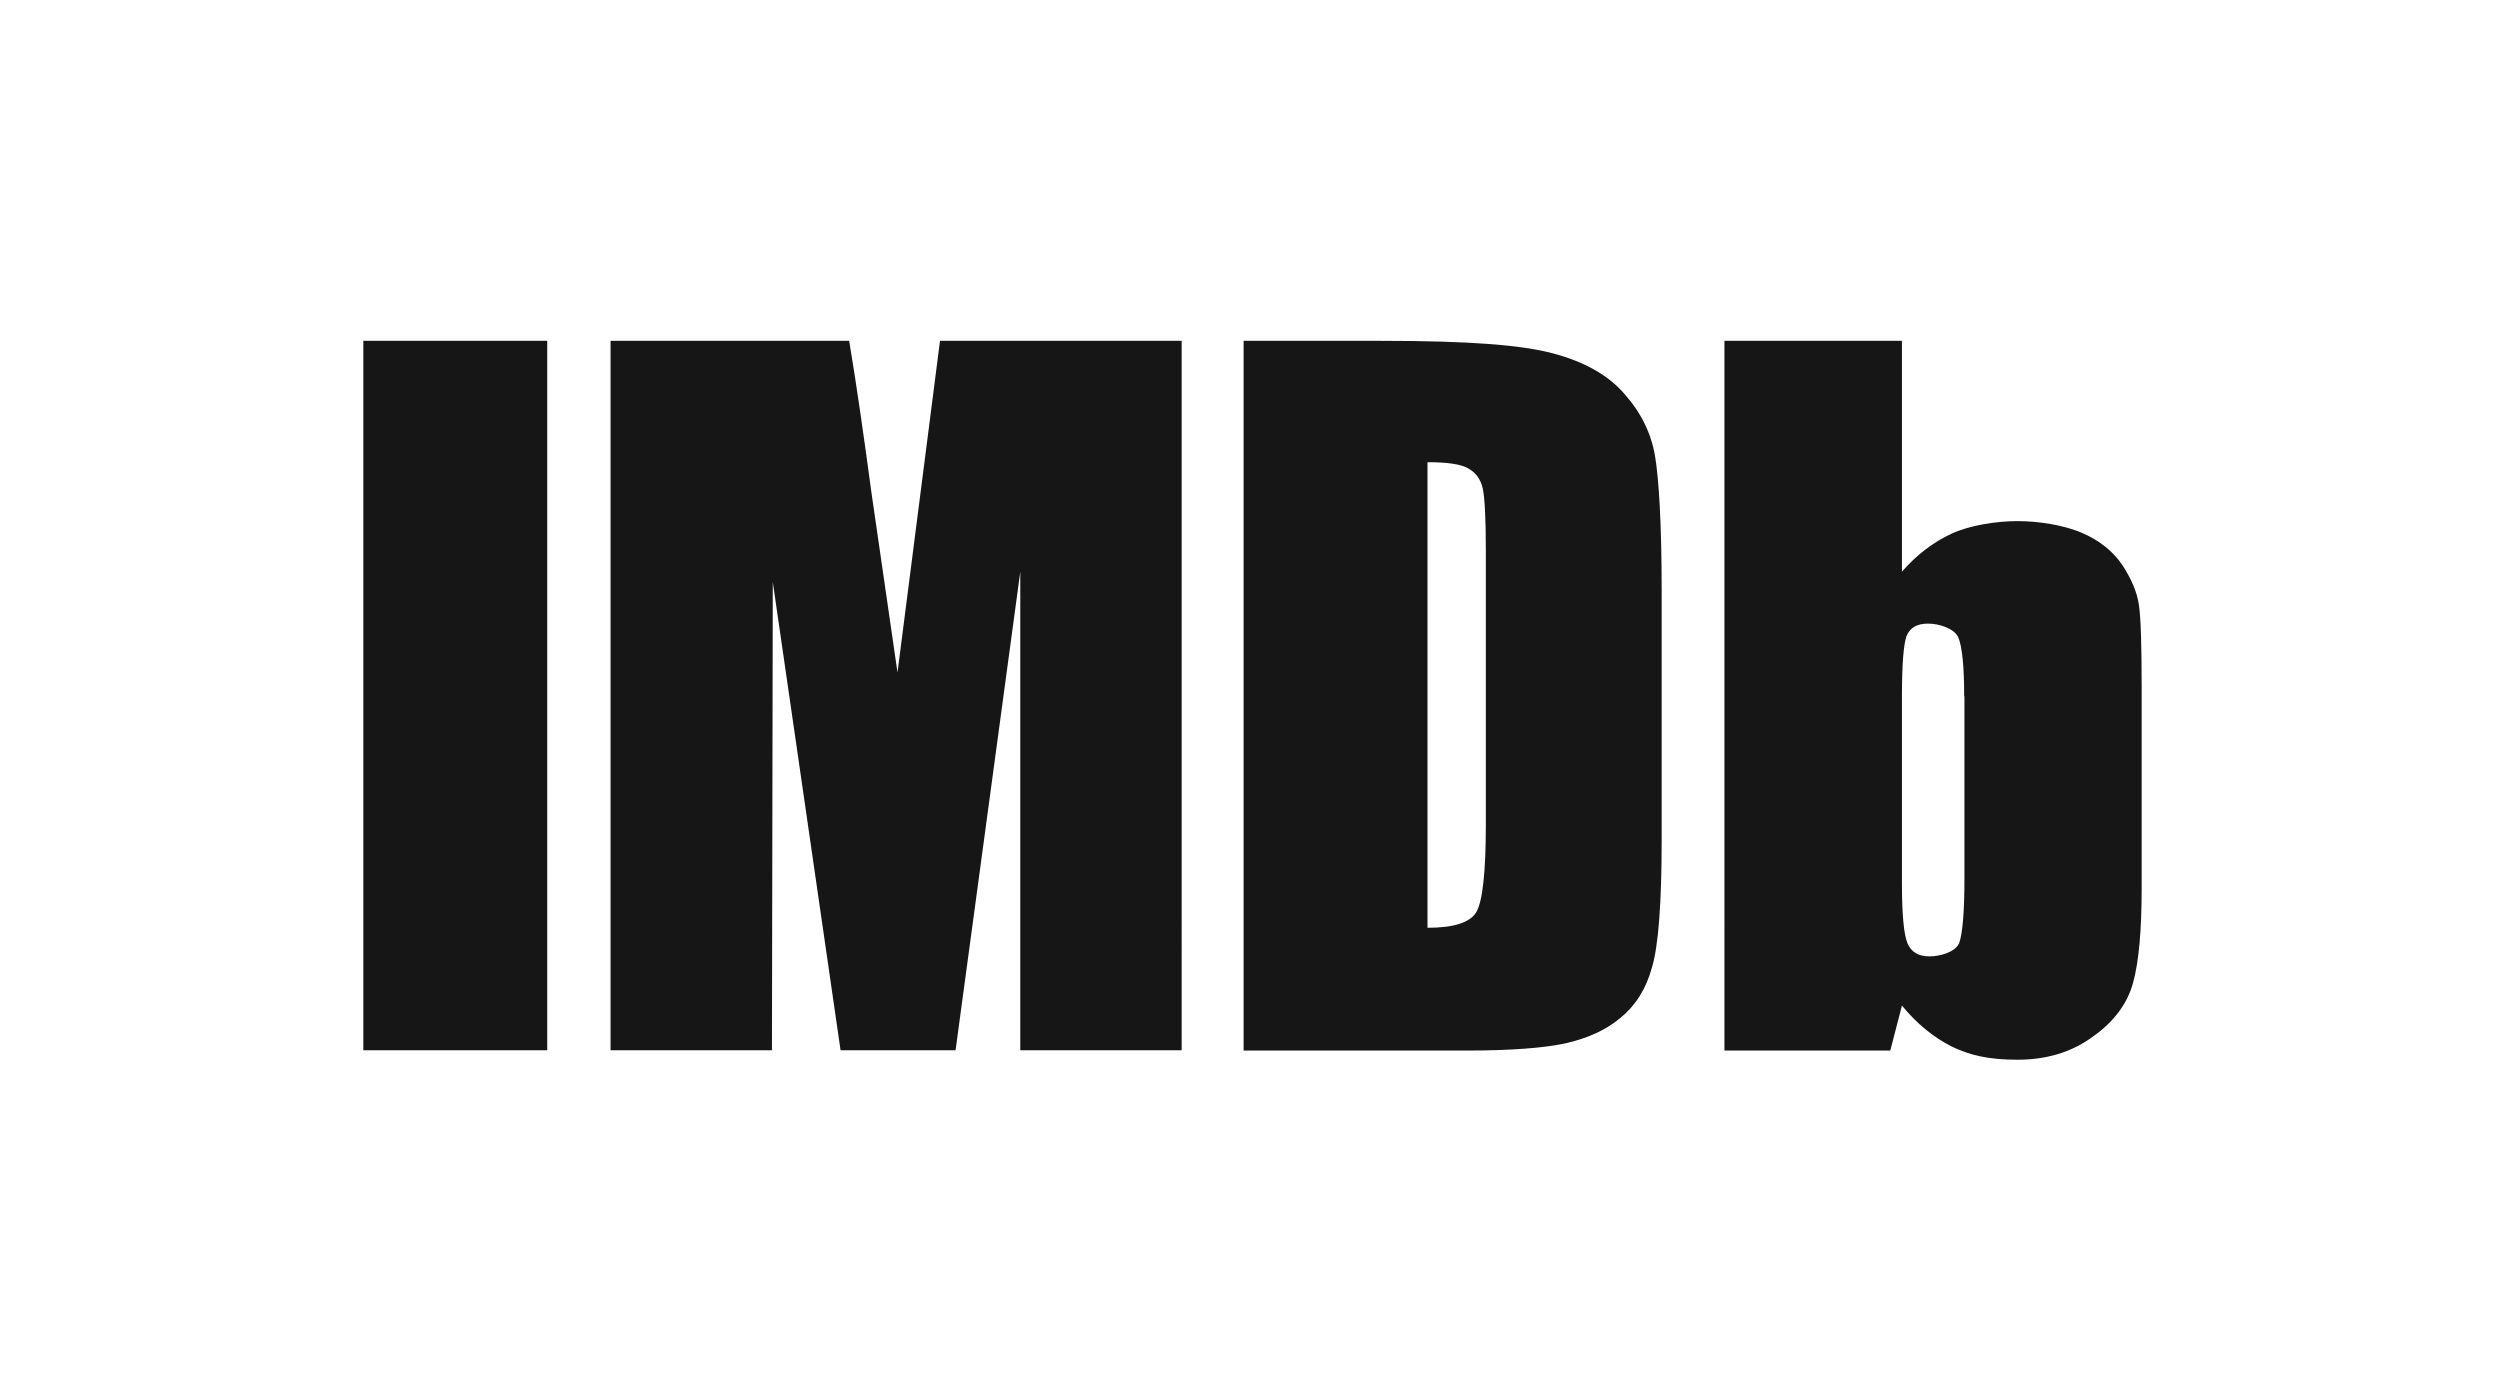 <?xml version="1.0" encoding="UTF-8"?>
<svg id="IMDb_Logo_White_with_Clear_Space" xmlns="http://www.w3.org/2000/svg" version="1.1" viewBox="0 0 900 500">
  <path id="IMDb_Logo" fill="#161616" d="M197,122.7v255.4h-66.2V122.7h66.2ZM338.4,122.7l-15.3,119.4-9.4-64.9c-2.8-20.8-5.4-39-8-54.5h-85.9v255.4h58.1l.3-168.6,24.4,168.6h41.4l23.3-172.3v172.3h58.1V122.7h-86.7ZM447.7,378.1V122.7h49.4c32.1,0,50.6,1.5,61.9,4.5,11.3,3,19.9,7.8,25.7,14.5,6,6.7,9.7,14.2,11.1,22.4,1.4,8.3,2.4,24.5,2.4,48.7v89.6c0,22.9-1.2,38.3-3.5,45.9-2.1,7.7-5.9,13.7-11.3,18.1-5.3,4.5-12,7.4-19.8,9.2-7.9,1.7-19.8,2.6-35.7,2.6h-80.4ZM513.9,166.4v167.6c9.5,0,15.4-1.9,17.6-5.7,2.2-3.8,3.4-14.2,3.4-31.3v-98.9c0-11.5-.4-18.9-1.1-22.2-.7-3.3-2.5-5.7-5.1-7.2-2.6-1.6-7.6-2.3-14.7-2.3ZM684.7,122.7v83.1c5.3-6.1,11.3-10.6,17.7-13.6,6.6-3.1,16.3-4.6,23.9-4.6s16.4,1.4,22.9,4.1c6.4,2.7,11.3,6.6,14.7,11.5,3.3,5,5.4,9.8,6.1,14.5.7,4.7,1,14.7,1,30.2v71.7c0,15.2-1,26.6-3.1,34.2-2,7.4-6.8,14-14.5,19.4-7.6,5.6-16.7,8.3-27.1,8.3s-17.2-1.6-23.8-4.8c-6.6-3.4-12.5-8.2-17.8-14.7l-4.2,16.2h-59.7V122.7h63.9ZM707.1,250.7c0-10.8-.7-17.8-2.1-21.2-1.4-3.2-6.8-5-10.9-5s-6.4,1.5-7.7,4.3c-1.1,3-1.7,10.2-1.7,21.8v67.5c0,11.3.7,18.4,2,21.5,1.4,3.2,4,4.7,7.9,4.7s9.4-1.6,10.7-4.8c1.2-3.2,1.9-11.1,1.9-23.4v-65.5Z"/>
  <rect id="Clear_Space" fill="none" x="-.4" y="1" width="901.9" height="500"/>
</svg>